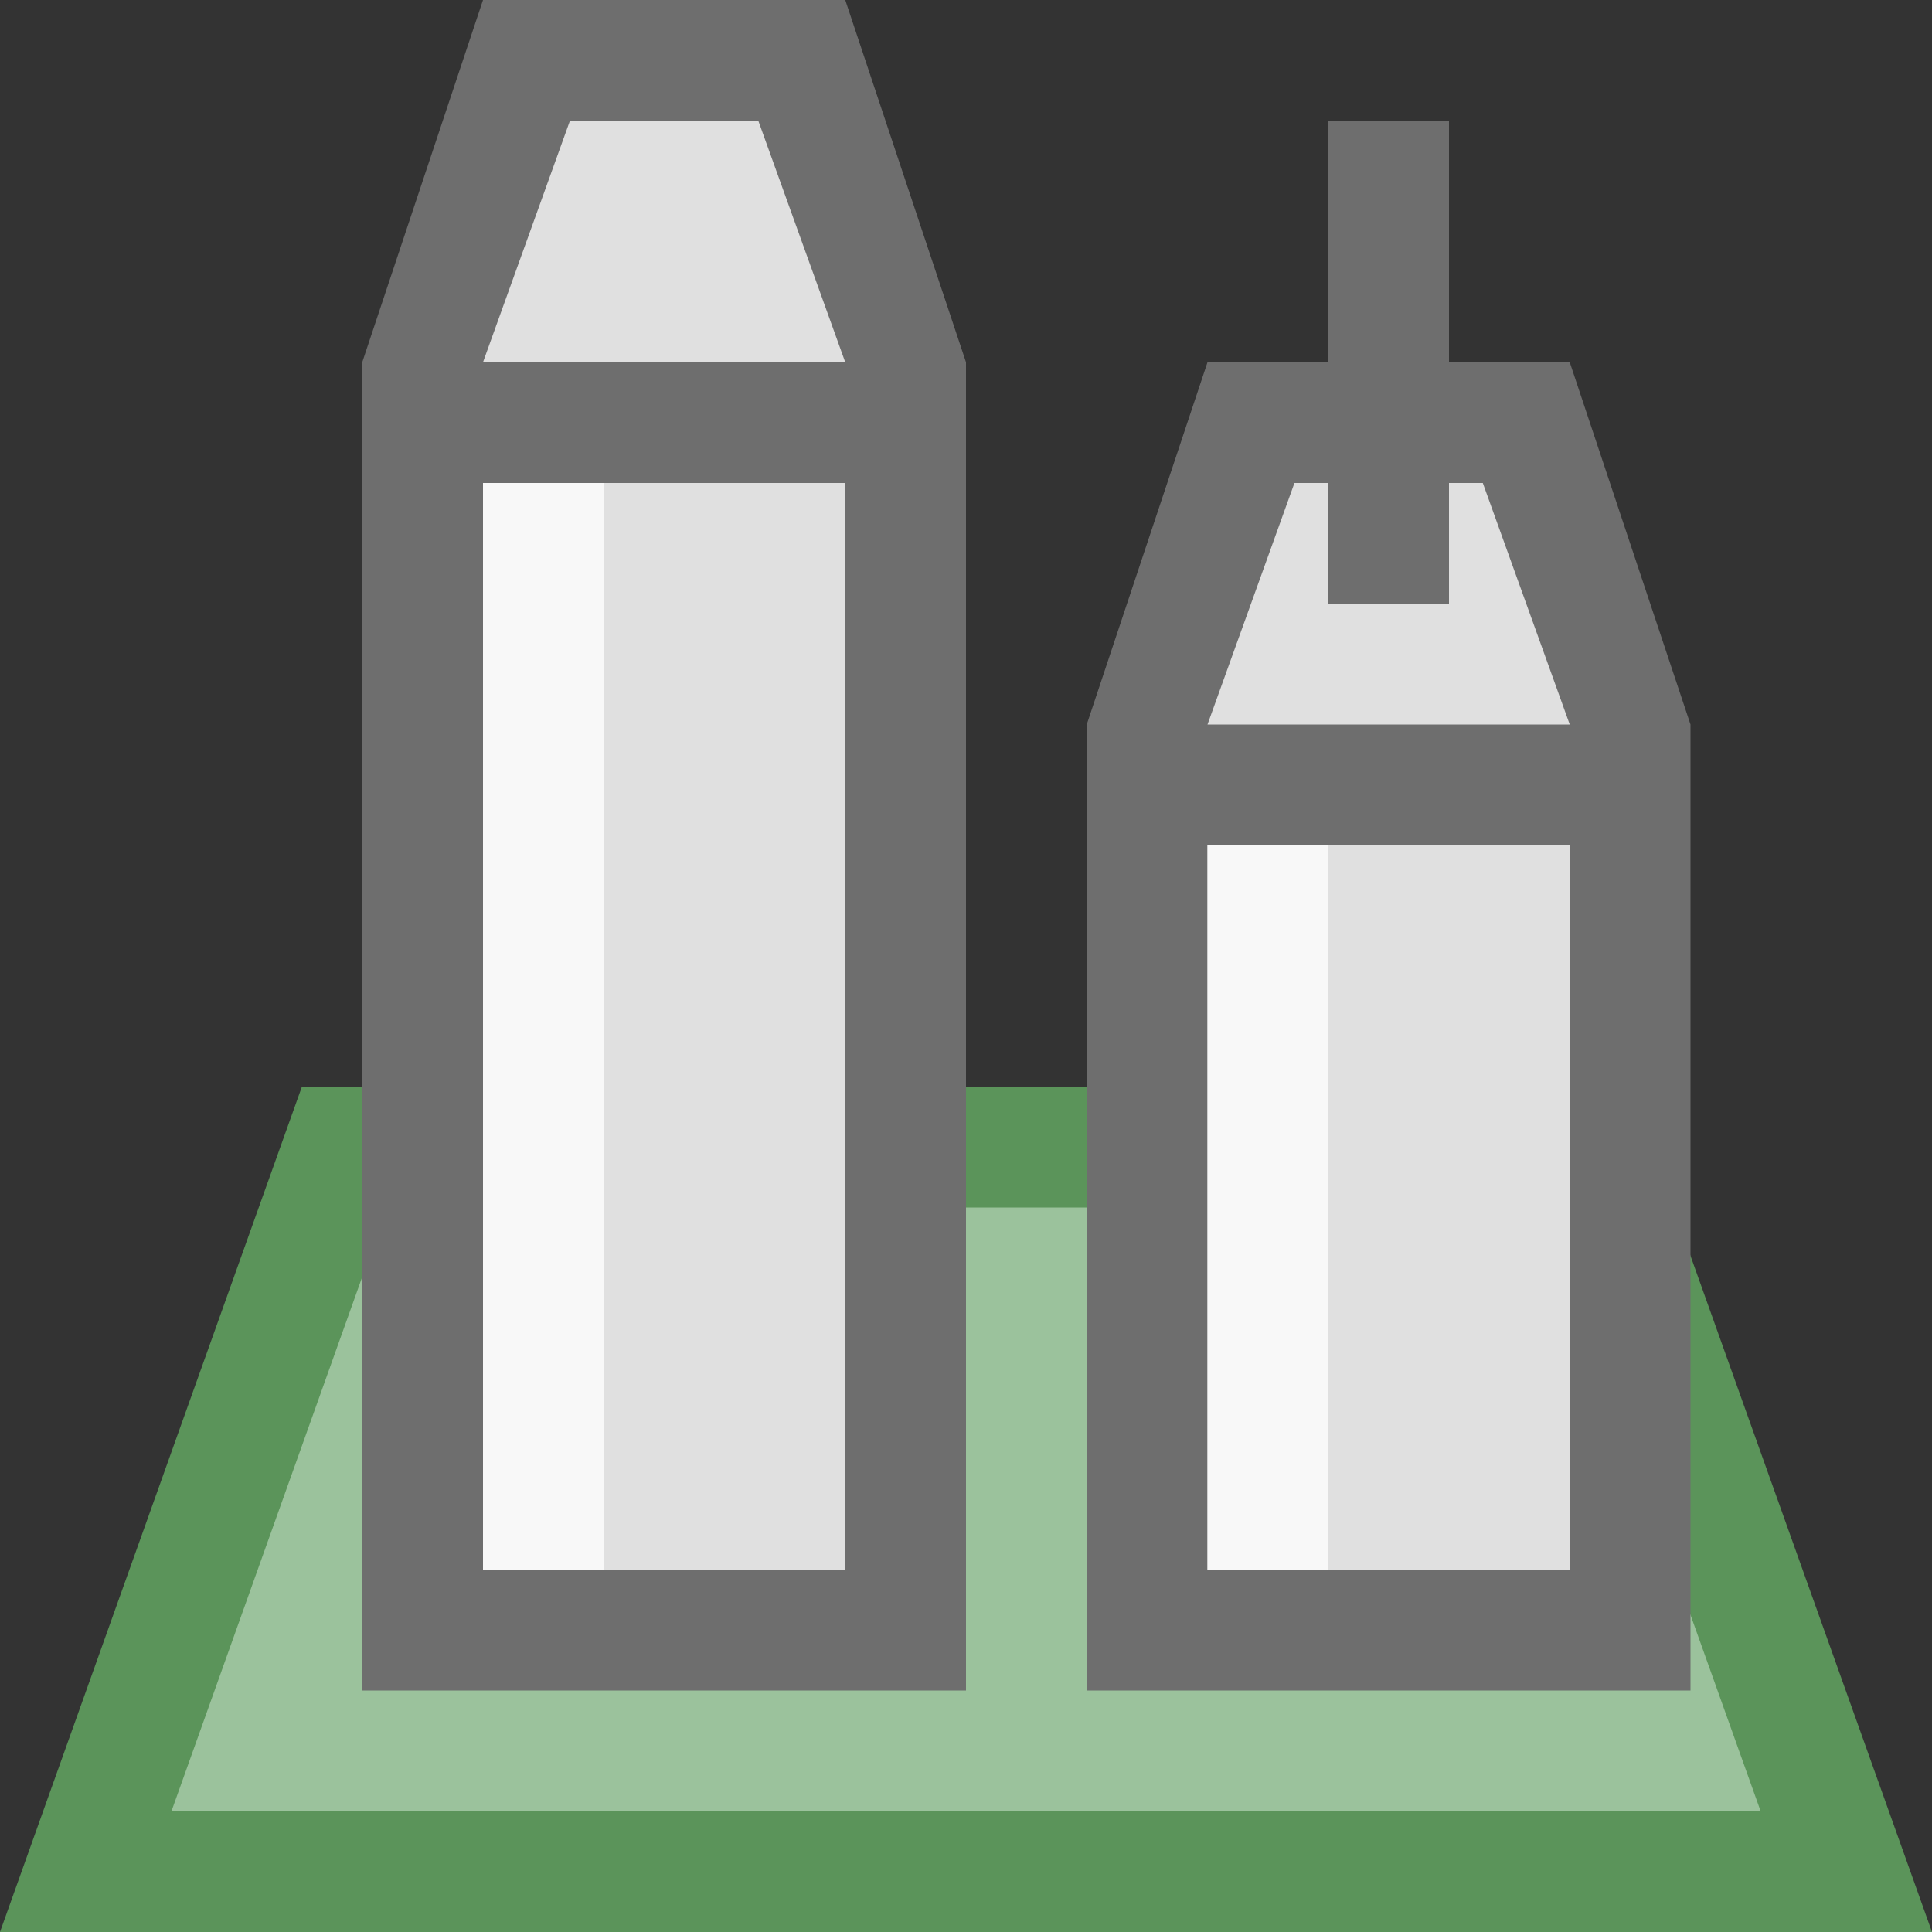 <svg xmlns="http://www.w3.org/2000/svg" viewBox="0 0 16 16"><rect x="0" y="0" width="16" height="16" fill="#333333" stroke="none"/><defs><style>.cls-1{fill:none}.cls-2{fill:#5b945a}.cls-3{fill:#9bc29c}.cls-4{fill:#6e6e6e}.cls-5{fill:#e0e0e0}.cls-6{fill:#f8f8f8}</style></defs><title>webscenelocal16</title><g id="Icons"><path class="cls-1" d="M0 0h16v16H0z"/><path class="cls-2" d="M0 16h16l-2.5-7h-11L0 16z"/><path class="cls-3" d="M1.42 15l1.785-5h9.59l1.786 5H1.42z"/><path class="cls-4" d="M3 3h5v11H3zM7 0H4L3 3h5L7 0z"/><path class="cls-5" d="M4 3l.72-2h1.56L7 3H4zM4 4h3v9H4z"/><path class="cls-6" d="M4 4h1v9H4z"/><path class="cls-4" d="M9 6h5v8H9zM13 3h-3L9 6h5l-1-3z"/><path class="cls-5" d="M10 6l.72-2h1.56L13 6h-3zM10 7h3v6h-3z"/><path class="cls-6" d="M10 7h1v6h-1z"/><path class="cls-4" d="M11 1h1v4h-1z"/></g></svg>